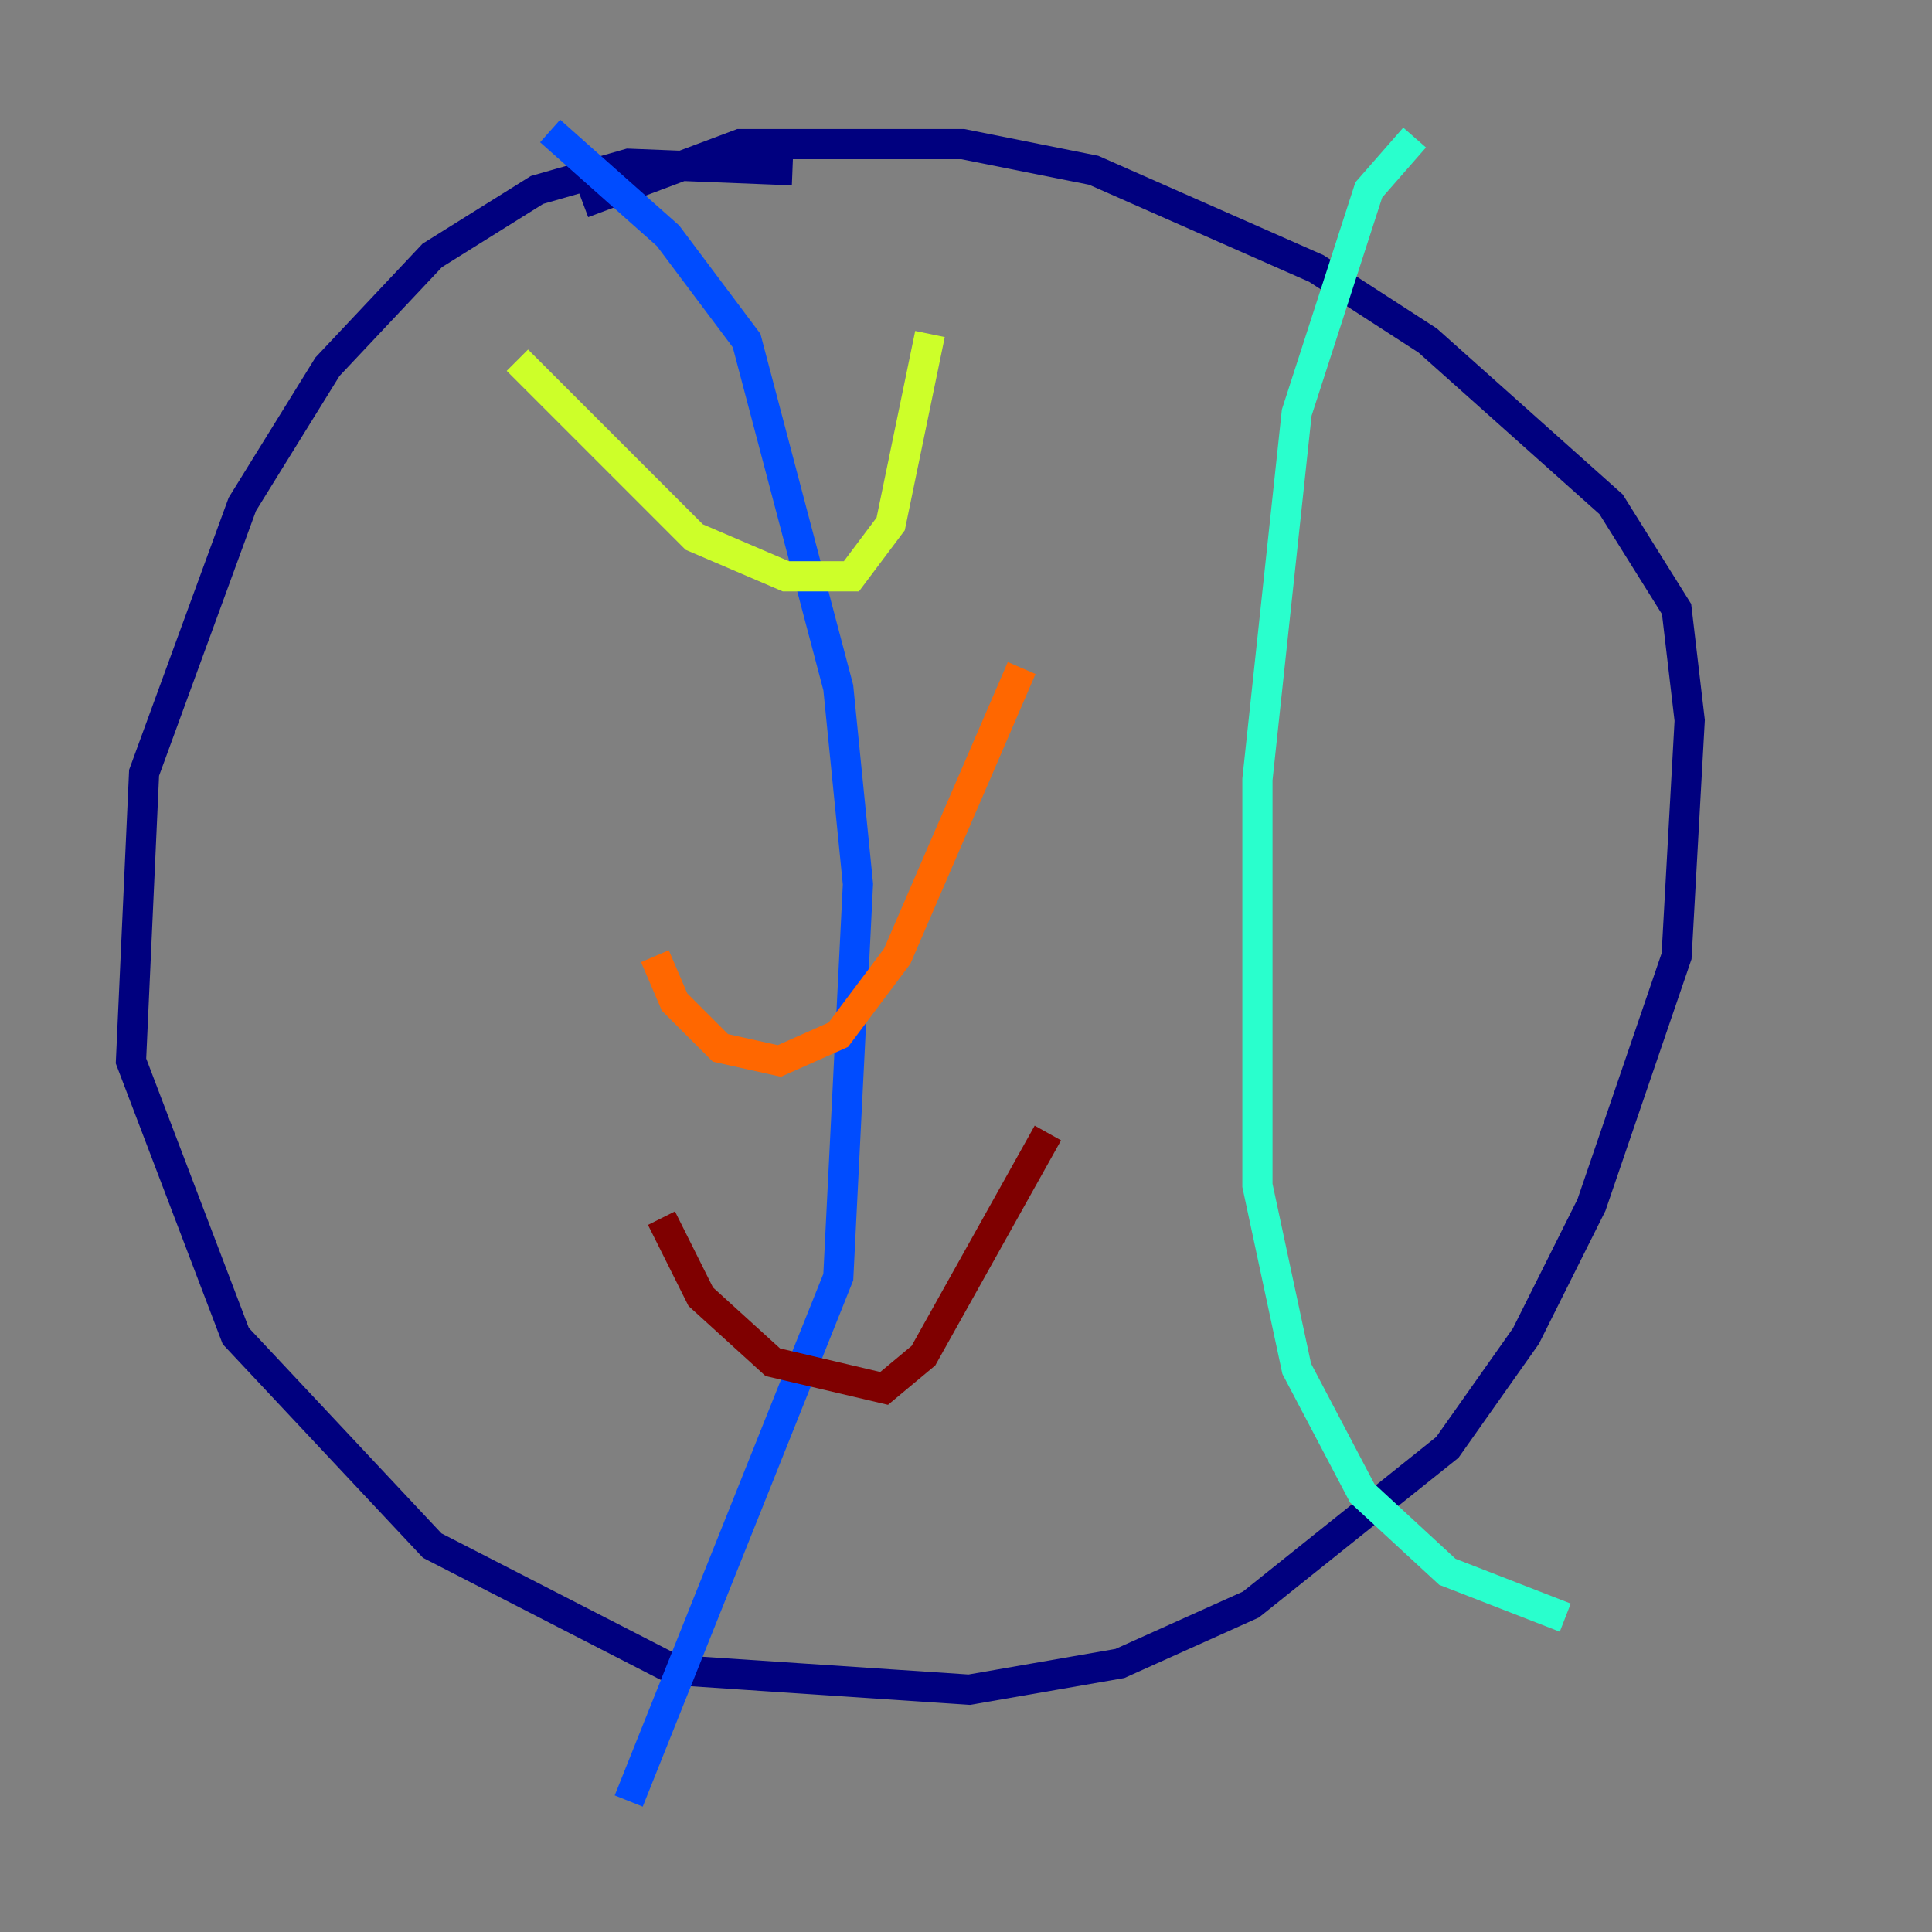 <?xml version="1.0" encoding="utf-8" ?>
<svg baseProfile="tiny" height="128" version="1.2" viewBox="0,0,128,128" width="128" xmlns="http://www.w3.org/2000/svg" xmlns:ev="http://www.w3.org/2001/xml-events" xmlns:xlink="http://www.w3.org/1999/xlink"><rect x="0" y="0" width="128" height="128" fill="#808080" stroke="none"/><defs /><polyline fill="none" points="52.502,11.281 41.654,10.848 35.58,12.583 28.637,16.922 21.695,24.298 16.054,33.41 9.546,51.2 8.678,70.291 15.62,88.515 28.637,102.4 44.691,110.644 64.217,111.946 74.197,110.21 82.875,106.305 95.891,95.891 101.098,88.515 105.437,79.837 111.078,63.349 111.946,47.729 111.078,40.352 106.739,33.41 94.59,22.563 87.214,17.79 72.461,11.281 63.783,9.546 49.031,9.546 38.617,13.451" stroke="#00007f" stroke-width="2" /><polyline fill="none" points="36.447,8.678 44.258,15.62 49.464,22.563 55.539,45.559 56.841,58.576 55.539,84.61 41.654,119.322" stroke="#004cff" stroke-width="2" /><polyline fill="none" points="93.722,9.112 90.685,12.583 85.912,27.336 83.308,51.634 83.308,78.536 85.912,90.685 90.251,98.929 95.891,104.136 103.702,107.173" stroke="#29ffcd" stroke-width="2" /><polyline fill="none" points="34.278,23.864 45.993,35.58 52.068,38.183 56.407,38.183 59.01,34.712 61.614,22.129" stroke="#cdff29" stroke-width="2" /><polyline fill="none" points="43.39,63.349 44.691,66.386 47.729,69.424 51.634,70.291 55.539,68.556 59.444,63.349 67.688,44.258" stroke="#ff6700" stroke-width="2" /><polyline fill="none" points="43.824,80.705 46.427,85.912 51.2,90.251 58.576,91.986 61.18,89.817 69.424,75.064" stroke="#7f0000" stroke-width="2" /></svg>